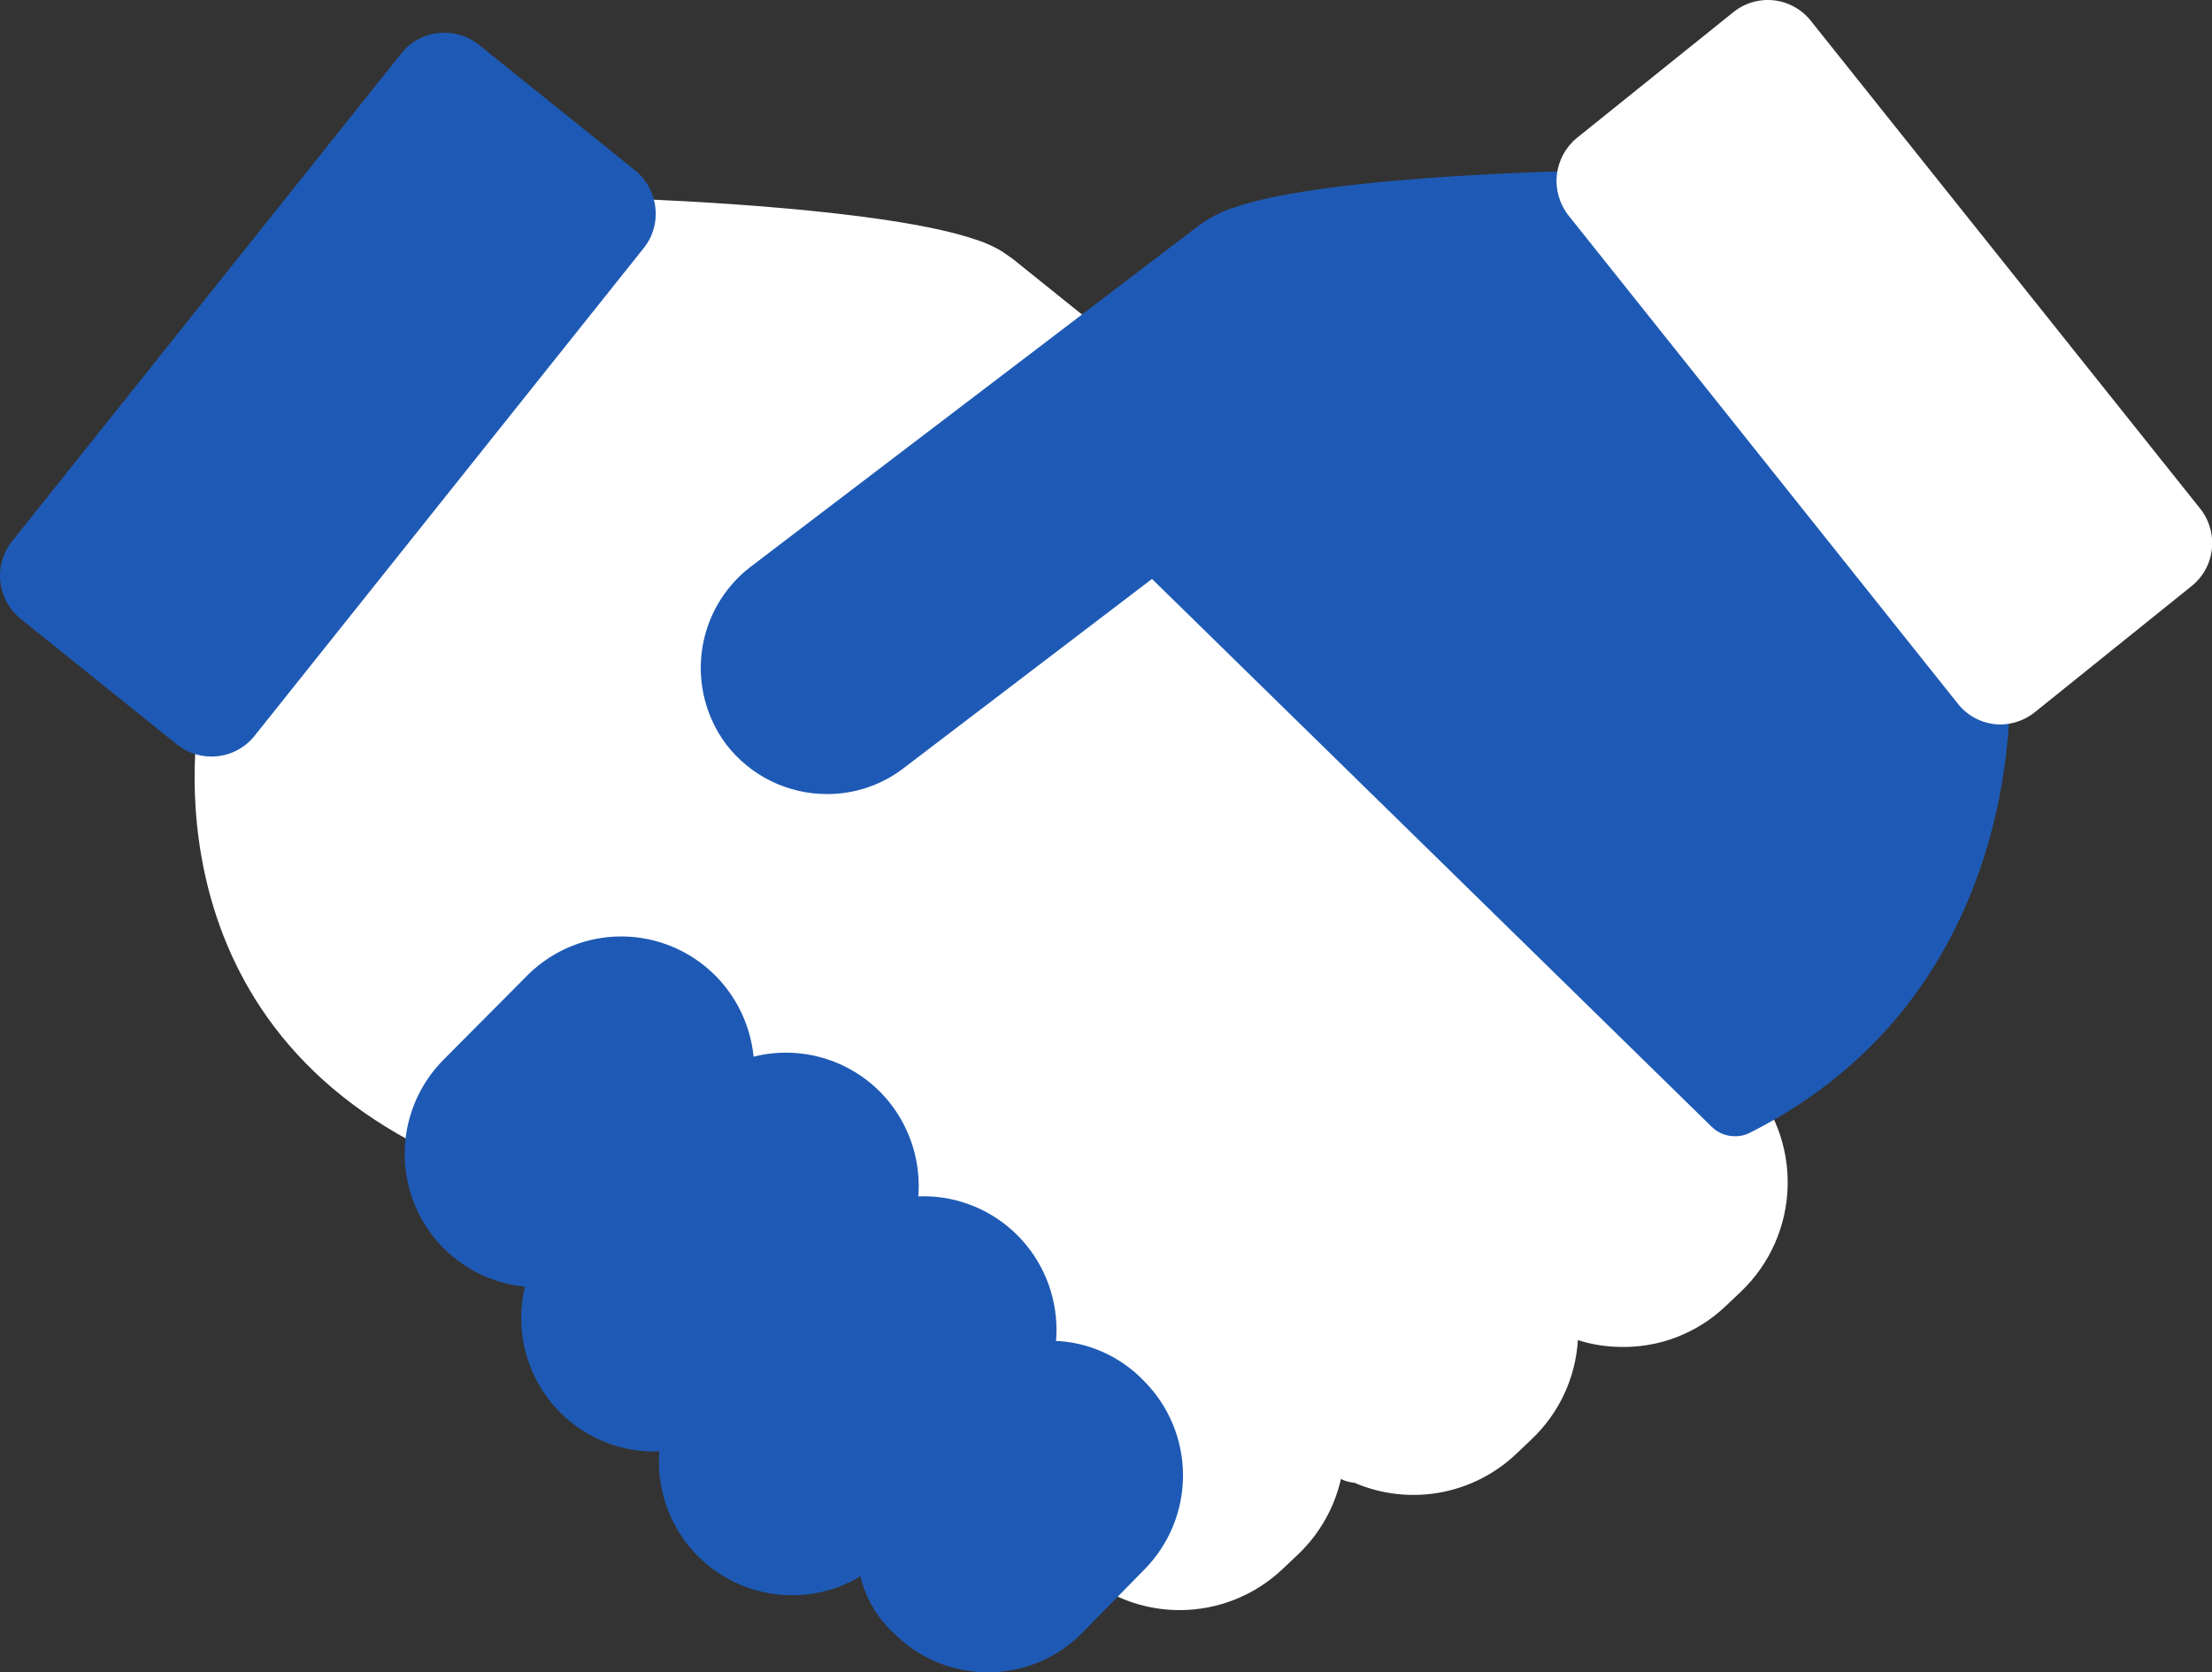 <svg width="82" height="62" viewBox="0 0 82 62" fill="none" xmlns="http://www.w3.org/2000/svg">
<rect x="0" y="0" width="82" height="62" fill="#333333" stroke="none"/>
<g clip-path="url(#clip0_127_746)">
<path d="M64.5 42L35 9.5L22.172 8.55L21 8L8.5 21V31.5L12 39L16.5 41L42 58.5H45.5L49 54.5V53L53.5 54.5L57 51V48L62 49L64.5 46V42Z" fill="white"/>
<path d="M16.264 42.697C16.075 42.7 15.888 42.656 15.721 42.569C5.096 37.239 7.421 26.225 7.446 26.115C7.481 25.957 7.547 25.809 7.639 25.677C7.732 25.545 7.849 25.433 7.985 25.347C8.121 25.261 8.272 25.202 8.43 25.175C8.588 25.147 8.75 25.151 8.907 25.187C9.064 25.222 9.212 25.288 9.343 25.381C9.475 25.474 9.586 25.592 9.672 25.728C9.758 25.864 9.816 26.016 9.844 26.175C9.871 26.334 9.867 26.497 9.832 26.654C9.746 27.034 7.928 35.922 16.807 40.382C17.05 40.507 17.244 40.71 17.358 40.958C17.473 41.207 17.501 41.487 17.439 41.753C17.376 42.02 17.226 42.258 17.013 42.429C16.8 42.6 16.537 42.694 16.264 42.697Z" fill="white"/>
<path d="M39.733 14.175C39.456 14.175 39.187 14.08 38.971 13.906L36.066 11.547L35.962 11.48L35.907 11.443L35.858 11.412L35.736 11.345C35.645 11.302 35.535 11.259 35.413 11.216C32.325 10.169 23.958 9.844 23.012 9.808C22.689 9.796 22.383 9.656 22.162 9.418C21.941 9.181 21.823 8.864 21.835 8.539C21.846 8.215 21.985 7.907 22.222 7.686C22.459 7.464 22.774 7.346 23.098 7.357C24.703 7.412 32.862 7.749 36.17 8.883C36.394 8.953 36.612 9.041 36.823 9.146C36.945 9.204 37.063 9.269 37.177 9.342L37.244 9.391L37.292 9.422L37.543 9.599L40.472 11.952C40.725 12.154 40.888 12.449 40.925 12.772C40.961 13.095 40.869 13.419 40.667 13.673C40.559 13.822 40.419 13.944 40.258 14.031C40.096 14.118 39.917 14.167 39.733 14.175Z" fill="white"/>
<path d="M43.731 59.697C42.703 59.698 41.695 59.412 40.82 58.87C40.676 58.789 40.55 58.68 40.45 58.549C40.349 58.418 40.276 58.268 40.234 58.108C40.193 57.948 40.184 57.781 40.209 57.618C40.234 57.454 40.291 57.297 40.377 57.157C40.464 57.016 40.578 56.894 40.713 56.799C40.847 56.704 41 56.637 41.161 56.602C41.322 56.568 41.488 56.566 41.65 56.598C41.812 56.63 41.965 56.694 42.102 56.787C42.685 57.147 43.371 57.305 44.052 57.235C44.734 57.166 45.374 56.872 45.873 56.401L46.441 55.862C46.913 55.41 47.233 54.82 47.353 54.176C47.474 53.532 47.389 52.865 47.112 52.272C46.987 52.008 46.961 51.708 47.038 51.426C47.114 51.144 47.289 50.899 47.529 50.734C47.77 50.57 48.062 50.498 48.351 50.531C48.64 50.563 48.909 50.699 49.107 50.912L50.139 52.009C50.706 52.609 51.487 52.959 52.31 52.982C53.134 53.005 53.933 52.699 54.532 52.131L55.1 51.592C55.644 51.072 55.982 50.372 56.052 49.621C56.123 48.871 55.921 48.12 55.484 47.506C55.302 47.254 55.223 46.941 55.262 46.632C55.301 46.323 55.456 46.04 55.696 45.842C55.936 45.644 56.242 45.544 56.551 45.564C56.861 45.584 57.152 45.722 57.364 45.95L57.901 46.52C58.18 46.82 58.516 47.061 58.889 47.228C59.262 47.396 59.665 47.486 60.074 47.494C60.896 47.51 61.692 47.205 62.295 46.642L62.862 46.103C63.46 45.534 63.809 44.75 63.832 43.923C63.855 43.096 63.55 42.294 62.984 41.693C62.866 41.578 62.773 41.44 62.709 41.288C62.645 41.135 62.613 40.972 62.614 40.806C62.615 40.641 62.649 40.478 62.715 40.327C62.78 40.175 62.875 40.038 62.995 39.925C63.114 39.811 63.255 39.723 63.409 39.665C63.564 39.608 63.728 39.582 63.892 39.59C64.057 39.598 64.218 39.639 64.366 39.711C64.514 39.782 64.646 39.884 64.754 40.008C65.765 41.082 66.309 42.515 66.269 43.991C66.229 45.468 65.608 46.869 64.541 47.886L63.973 48.425C63.445 48.929 62.822 49.322 62.141 49.582C61.46 49.841 60.734 49.963 60.006 49.938C59.493 49.927 58.983 49.842 58.493 49.687C58.408 51.087 57.795 52.401 56.778 53.362L56.211 53.902C55.358 54.712 54.271 55.23 53.106 55.381C51.942 55.532 50.759 55.308 49.73 54.741C49.499 55.847 48.937 56.856 48.119 57.632L47.551 58.171C46.519 59.151 45.152 59.697 43.731 59.697Z" fill="white"/>
<path d="M64.308 42.127C63.989 42.128 63.682 42.002 63.454 41.778L42.705 21.465L33.484 28.491C32.672 29.11 31.679 29.444 30.659 29.441C29.938 29.442 29.226 29.277 28.578 28.958C27.931 28.64 27.365 28.176 26.924 27.603C26.177 26.609 25.853 25.358 26.021 24.125C26.189 22.891 26.836 21.774 27.821 21.018L44.371 8.417C44.445 8.357 44.523 8.302 44.603 8.251L44.725 8.172L44.786 8.129C44.89 8.068 45.012 8 45.14 7.939C45.349 7.836 45.565 7.75 45.787 7.682C49.351 6.457 59.023 6.322 59.432 6.316C59.619 6.318 59.803 6.361 59.971 6.442C60.14 6.522 60.289 6.638 60.409 6.781L74.231 24.412C74.379 24.6 74.468 24.828 74.487 25.067C74.487 25.183 75.342 36.749 64.833 42.017C64.669 42.095 64.49 42.133 64.308 42.127ZM42.797 18.623C43.116 18.622 43.423 18.748 43.651 18.972L64.522 39.395C71.924 35.187 72.144 27.37 72.095 25.594L58.816 8.76C55.765 8.827 48.997 9.14 46.501 9.985C46.382 10.022 46.265 10.069 46.153 10.126L46.013 10.193L45.964 10.23L45.793 10.34L29.255 22.941C28.882 23.227 28.608 23.622 28.47 24.072C28.333 24.523 28.34 25.005 28.491 25.451C28.641 25.897 28.927 26.284 29.308 26.558C29.69 26.832 30.147 26.979 30.616 26.978C31.103 26.979 31.577 26.82 31.965 26.525L42.046 18.898C42.254 18.728 42.511 18.631 42.779 18.623H42.797Z" fill="#1E5AB5"/>
<path d="M46.5 9L58.5 8L61 7L73.5 22C74.3 28.8 70.833 35.167 69 37.5L64.5 41L44 21.5L42.5 20.5L30.5 28.5L27.5 26V23L46.5 9Z" fill="#1E5AB5" stroke="#1E5AB5"/>
<path fill-rule="evenodd" clip-rule="evenodd" d="M17.193 46.895C18.003 47.438 18.956 47.727 19.931 47.727C20.579 47.73 21.222 47.605 21.821 47.356C22.421 47.108 22.965 46.742 23.422 46.281L26.577 43.108C27.475 42.175 27.971 40.925 27.96 39.627C27.949 38.33 27.431 37.089 26.518 36.171C25.604 35.254 24.368 34.732 23.076 34.72C21.784 34.708 20.538 35.206 19.608 36.106L16.447 39.285C15.757 39.977 15.287 40.858 15.097 41.817C14.906 42.777 15.004 43.772 15.377 44.675C15.75 45.579 16.382 46.352 17.193 46.895Z" fill="#1E5AB5"/>
<path fill-rule="evenodd" clip-rule="evenodd" d="M21.517 52.987C22.328 53.529 23.282 53.818 24.258 53.816C24.904 53.818 25.544 53.691 26.141 53.443C26.738 53.195 27.28 52.83 27.736 52.37L32.618 47.469C33.54 46.541 34.058 45.283 34.058 43.972C34.058 42.66 33.54 41.403 32.618 40.474C31.693 39.548 30.44 39.029 29.134 39.029C27.827 39.029 26.574 39.548 25.649 40.474L20.767 45.374C20.077 46.066 19.607 46.948 19.417 47.908C19.227 48.868 19.325 49.863 19.699 50.767C20.072 51.672 20.705 52.444 21.517 52.987Z" fill="#1E5AB5"/>
<path fill-rule="evenodd" clip-rule="evenodd" d="M26.599 58.298C27.404 58.844 28.352 59.139 29.323 59.145C29.975 59.153 30.622 59.03 31.226 58.782C31.829 58.535 32.378 58.169 32.838 57.706L37.72 52.805C38.178 52.345 38.541 51.8 38.789 51.199C39.037 50.598 39.165 49.954 39.165 49.304C39.165 48.654 39.037 48.01 38.789 47.409C38.541 46.809 38.178 46.263 37.72 45.803C37.262 45.343 36.718 44.979 36.12 44.73C35.522 44.481 34.88 44.353 34.233 44.353C33.585 44.353 32.944 44.481 32.345 44.73C31.747 44.979 31.203 45.343 30.745 45.803L25.863 50.704C25.178 51.395 24.711 52.274 24.521 53.23C24.332 54.186 24.428 55.178 24.798 56.079C25.167 56.981 25.794 57.753 26.599 58.298Z" fill="#1E5AB5"/>
<path fill-rule="evenodd" clip-rule="evenodd" d="M34.734 61.628C35.333 61.877 35.974 62.003 36.621 62C37.269 62.003 37.91 61.877 38.508 61.628C39.107 61.38 39.65 61.015 40.106 60.554L42.413 58.202C43.336 57.274 43.855 56.016 43.855 54.704C43.855 53.392 43.336 52.134 42.413 51.206C41.972 50.744 41.445 50.374 40.862 50.118C40.279 49.861 39.65 49.723 39.014 49.711C38.412 49.719 37.818 49.847 37.266 50.087C36.714 50.327 36.215 50.674 35.798 51.108L35.706 51.206L33.265 54.269C32.415 55.074 31.889 56.164 31.788 57.332C31.765 57.935 31.874 58.536 32.107 59.093C32.34 59.65 32.691 60.149 33.137 60.554C33.593 61.015 34.136 61.38 34.734 61.628Z" fill="#1E5AB5"/>
<path d="M74.171 26.862C73.865 26.862 73.562 26.793 73.286 26.659C73.01 26.526 72.768 26.331 72.578 26.09L58.145 7.988C57.809 7.562 57.653 7.019 57.714 6.479C57.775 5.938 58.046 5.443 58.469 5.103L64.254 0.453C64.463 0.284 64.704 0.158 64.962 0.082C65.22 0.006 65.49 -0.017 65.757 0.012C66.025 0.042 66.283 0.124 66.518 0.255C66.754 0.385 66.961 0.561 67.128 0.772L81.555 18.849C81.724 19.06 81.85 19.302 81.925 19.562C82.001 19.822 82.024 20.094 81.994 20.363C81.966 20.63 81.884 20.89 81.754 21.125C81.624 21.361 81.448 21.568 81.237 21.735L75.452 26.39C75.09 26.688 74.639 26.854 74.171 26.862ZM60.3 6.769L74.232 24.228L79.407 20.075L65.475 2.61L60.3 6.769Z" fill="white"/>
<path d="M59.5 6L65 2H66L81 20L74 25.5L59.5 6Z" fill="white" stroke="white"/>
<path d="M7.836 28.05C7.372 28.05 6.923 27.893 6.56 27.603L0.769 22.948C0.559 22.779 0.384 22.571 0.254 22.335C0.124 22.099 0.042 21.839 0.012 21.571C-0.017 21.303 0.006 21.032 0.082 20.773C0.157 20.514 0.283 20.272 0.452 20.062L14.878 1.979C15.069 1.738 15.313 1.544 15.59 1.411C15.867 1.278 16.17 1.211 16.477 1.213C16.94 1.213 17.39 1.371 17.752 1.66L23.544 6.316C23.965 6.658 24.235 7.153 24.294 7.694C24.326 7.962 24.304 8.233 24.229 8.492C24.155 8.75 24.03 8.992 23.861 9.201L9.435 27.285C9.243 27.525 8.999 27.718 8.722 27.851C8.446 27.984 8.142 28.052 7.836 28.05ZM2.606 21.281L7.775 25.441L21.707 7.982L16.538 3.823L2.606 21.281Z" fill="#1E5AB5"/>
<path d="M23.5 8L16.5 2.5L1.5 21L8.5 26.5L23.5 8Z" fill="#1E5AB5" stroke="#1E5AB5"/>
<path d="M57.7 49.178C57.388 49.177 57.089 49.057 56.864 48.841L49.052 41.374C48.818 41.15 48.681 40.841 48.673 40.516C48.665 40.191 48.786 39.876 49.01 39.64C49.233 39.405 49.54 39.268 49.864 39.26C50.188 39.252 50.502 39.373 50.737 39.597L58.542 47.077C58.658 47.188 58.752 47.32 58.818 47.467C58.884 47.614 58.92 47.773 58.924 47.934C58.929 48.095 58.902 48.255 58.844 48.406C58.787 48.556 58.701 48.694 58.591 48.811C58.475 48.93 58.336 49.023 58.183 49.087C58.029 49.15 57.865 49.181 57.7 49.178Z" fill="white"/>
<path d="M50.273 54.974C49.96 54.974 49.658 54.853 49.431 54.637L41.608 47.169C41.484 47.06 41.383 46.928 41.311 46.779C41.239 46.63 41.199 46.469 41.191 46.304C41.183 46.139 41.209 45.974 41.266 45.819C41.323 45.664 41.411 45.523 41.524 45.403C41.638 45.283 41.774 45.187 41.925 45.122C42.076 45.056 42.238 45.022 42.403 45.021C42.567 45.02 42.73 45.052 42.882 45.116C43.034 45.18 43.171 45.274 43.286 45.393L51.128 52.854C51.244 52.965 51.337 53.098 51.402 53.245C51.468 53.392 51.503 53.551 51.507 53.712C51.511 53.873 51.483 54.033 51.425 54.183C51.368 54.334 51.281 54.471 51.17 54.588C51.055 54.71 50.916 54.808 50.762 54.874C50.608 54.941 50.441 54.975 50.273 54.974Z" fill="white"/>
</g>
<defs>
<clipPath id="clip0_127_746">
<rect width="82" height="62" fill="white"/>
</clipPath>
</defs>
</svg>
